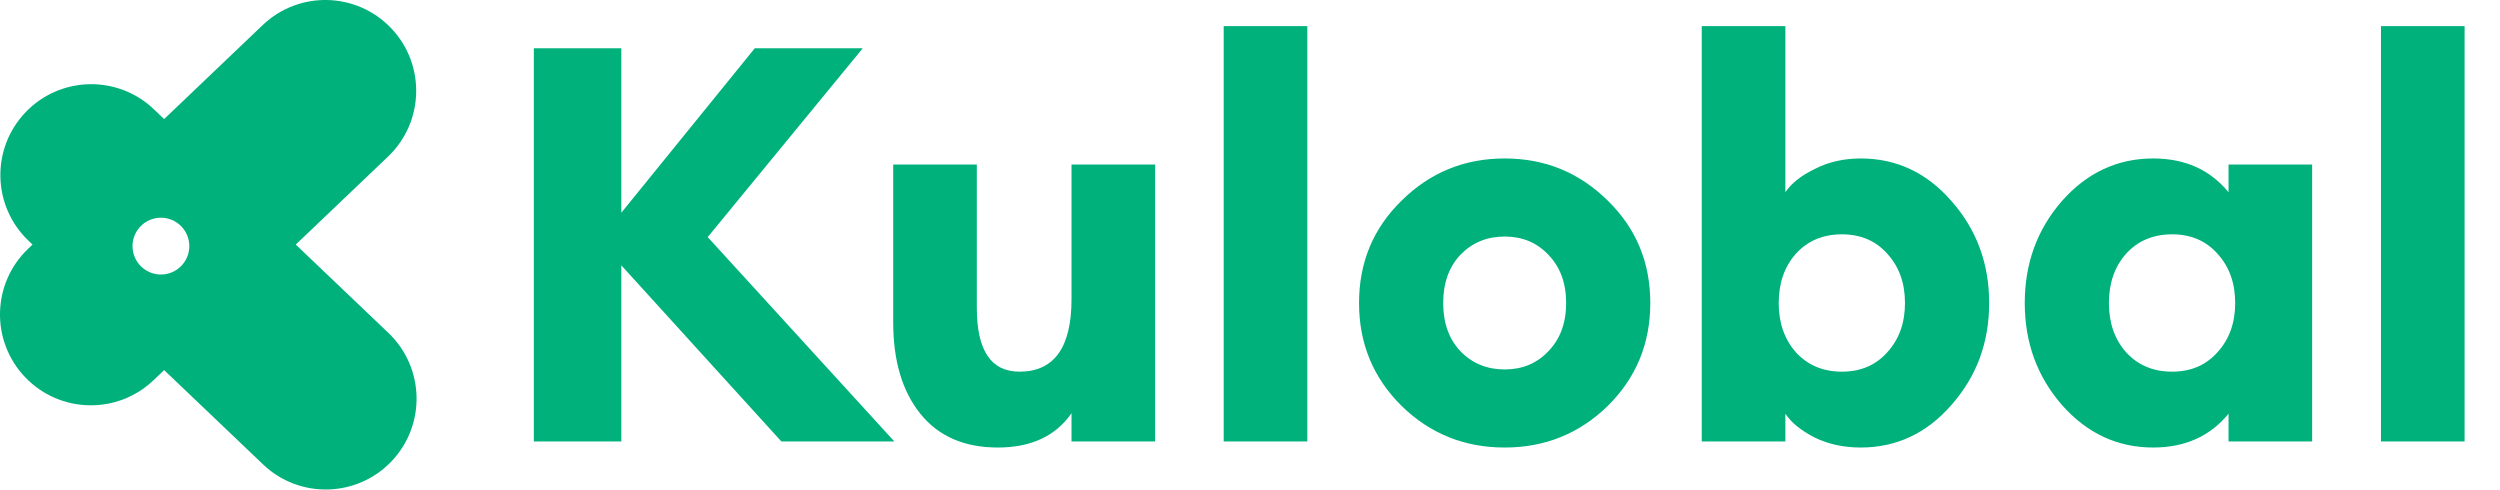 <svg width="1716" height="336" viewBox="0 0 1716 336" fill="none" xmlns="http://www.w3.org/2000/svg">
<path fill-rule="evenodd" clip-rule="evenodd" d="M17.228 258.888C-6.536 233.968 -5.599 194.502 19.32 170.738L22.323 167.875L19.582 165.26C-5.338 141.496 -6.275 102.03 17.49 77.111C41.254 52.191 80.72 51.254 105.639 75.019L112.667 81.721L180.297 17.228C205.217 -6.536 244.683 -5.599 268.447 19.32C292.211 44.24 291.274 83.706 266.354 107.47L203.011 167.875L266.615 228.53C291.534 252.295 292.471 291.76 268.707 316.68C244.943 341.6 205.477 342.536 180.557 318.772L112.667 254.029L105.377 260.981C80.457 284.745 40.992 283.808 17.228 258.888ZM110.451 188.428C121.216 188.428 129.943 179.701 129.943 168.935C129.943 158.17 121.216 149.443 110.451 149.443C99.686 149.443 90.959 158.17 90.959 168.935C90.959 179.701 99.686 188.428 110.451 188.428Z" fill="#00B17C"/>
<path d="M536.328 303L426.478 182.128V303H366.422V33.128H426.478V146.018L518.083 33.128H592.202L485.774 162.743L613.868 303H536.328ZM684.935 307.181C661.876 307.181 644.138 299.452 631.721 283.995C619.304 268.537 613.096 247.632 613.096 221.278V112.949H670.491V211.396C670.491 240.537 680.247 255.107 699.759 255.107C723.579 255.107 735.489 238.509 735.489 205.314V112.949H792.884V303H735.489V283.615C724.592 299.326 707.741 307.181 684.935 307.181ZM839.948 303V17.924H897.344V303H839.948ZM1103.51 278.674C1083.99 297.679 1060.43 307.181 1032.81 307.181C1005.19 307.181 981.621 297.679 962.109 278.674C942.597 259.415 932.841 235.849 932.841 207.975C932.841 180.101 942.597 156.661 962.109 137.656C981.621 118.397 1005.19 108.768 1032.81 108.768C1060.43 108.768 1083.99 118.397 1103.51 137.656C1123.02 156.661 1132.77 180.101 1132.77 207.975C1132.77 235.849 1123.02 259.415 1103.51 278.674ZM1002.4 241.043C1010.51 249.406 1020.64 253.587 1032.81 253.587C1044.97 253.587 1054.98 249.406 1062.84 241.043C1070.94 232.681 1075 221.658 1075 207.975C1075 194.291 1070.94 183.268 1062.84 174.906C1054.98 166.544 1044.97 162.363 1032.81 162.363C1020.64 162.363 1010.51 166.544 1002.4 174.906C994.544 183.268 990.617 194.291 990.617 207.975C990.617 221.658 994.544 232.681 1002.4 241.043ZM1277.17 307.181C1265.52 307.181 1255 304.901 1245.62 300.339C1236.25 295.525 1229.53 290.077 1225.48 283.995V303H1168.08V17.924H1225.48V131.954C1229.53 125.873 1236.25 120.551 1245.62 115.99C1255 111.176 1265.52 108.768 1277.17 108.768C1301.75 108.768 1322.53 118.524 1339.51 138.036C1356.74 157.548 1365.36 180.861 1365.36 207.975C1365.36 235.089 1356.74 258.401 1339.51 277.913C1322.53 297.425 1301.75 307.181 1277.17 307.181ZM1232.7 241.804C1240.81 250.673 1251.32 255.107 1264.25 255.107C1277.17 255.107 1287.56 250.673 1295.42 241.804C1303.53 232.935 1307.58 221.658 1307.58 207.975C1307.58 194.291 1303.53 183.015 1295.42 174.146C1287.56 165.277 1277.17 160.842 1264.25 160.842C1251.32 160.842 1240.81 165.277 1232.7 174.146C1224.84 183.015 1220.92 194.291 1220.92 207.975C1220.92 221.658 1224.84 232.935 1232.7 241.804ZM1477.97 307.181C1453.39 307.181 1432.49 297.425 1415.26 277.913C1398.28 258.401 1389.79 235.089 1389.79 207.975C1389.79 180.861 1398.28 157.548 1415.26 138.036C1432.49 118.524 1453.39 108.768 1477.97 108.768C1499.76 108.768 1517 116.497 1529.67 131.954V112.949H1587.06V303H1529.67V283.995C1517 299.452 1499.76 307.181 1477.97 307.181ZM1459.35 241.804C1467.46 250.673 1477.97 255.107 1490.9 255.107C1503.82 255.107 1514.21 250.673 1522.06 241.804C1530.17 232.935 1534.23 221.658 1534.23 207.975C1534.23 194.291 1530.17 183.015 1522.06 174.146C1514.21 165.277 1503.82 160.842 1490.9 160.842C1477.97 160.842 1467.46 165.277 1459.35 174.146C1451.49 183.015 1447.56 194.291 1447.56 207.975C1447.56 221.658 1451.49 232.935 1459.35 241.804ZM1634.3 303V17.924H1691.7V303H1634.3Z" fill="#00B17C"/>
</svg>
